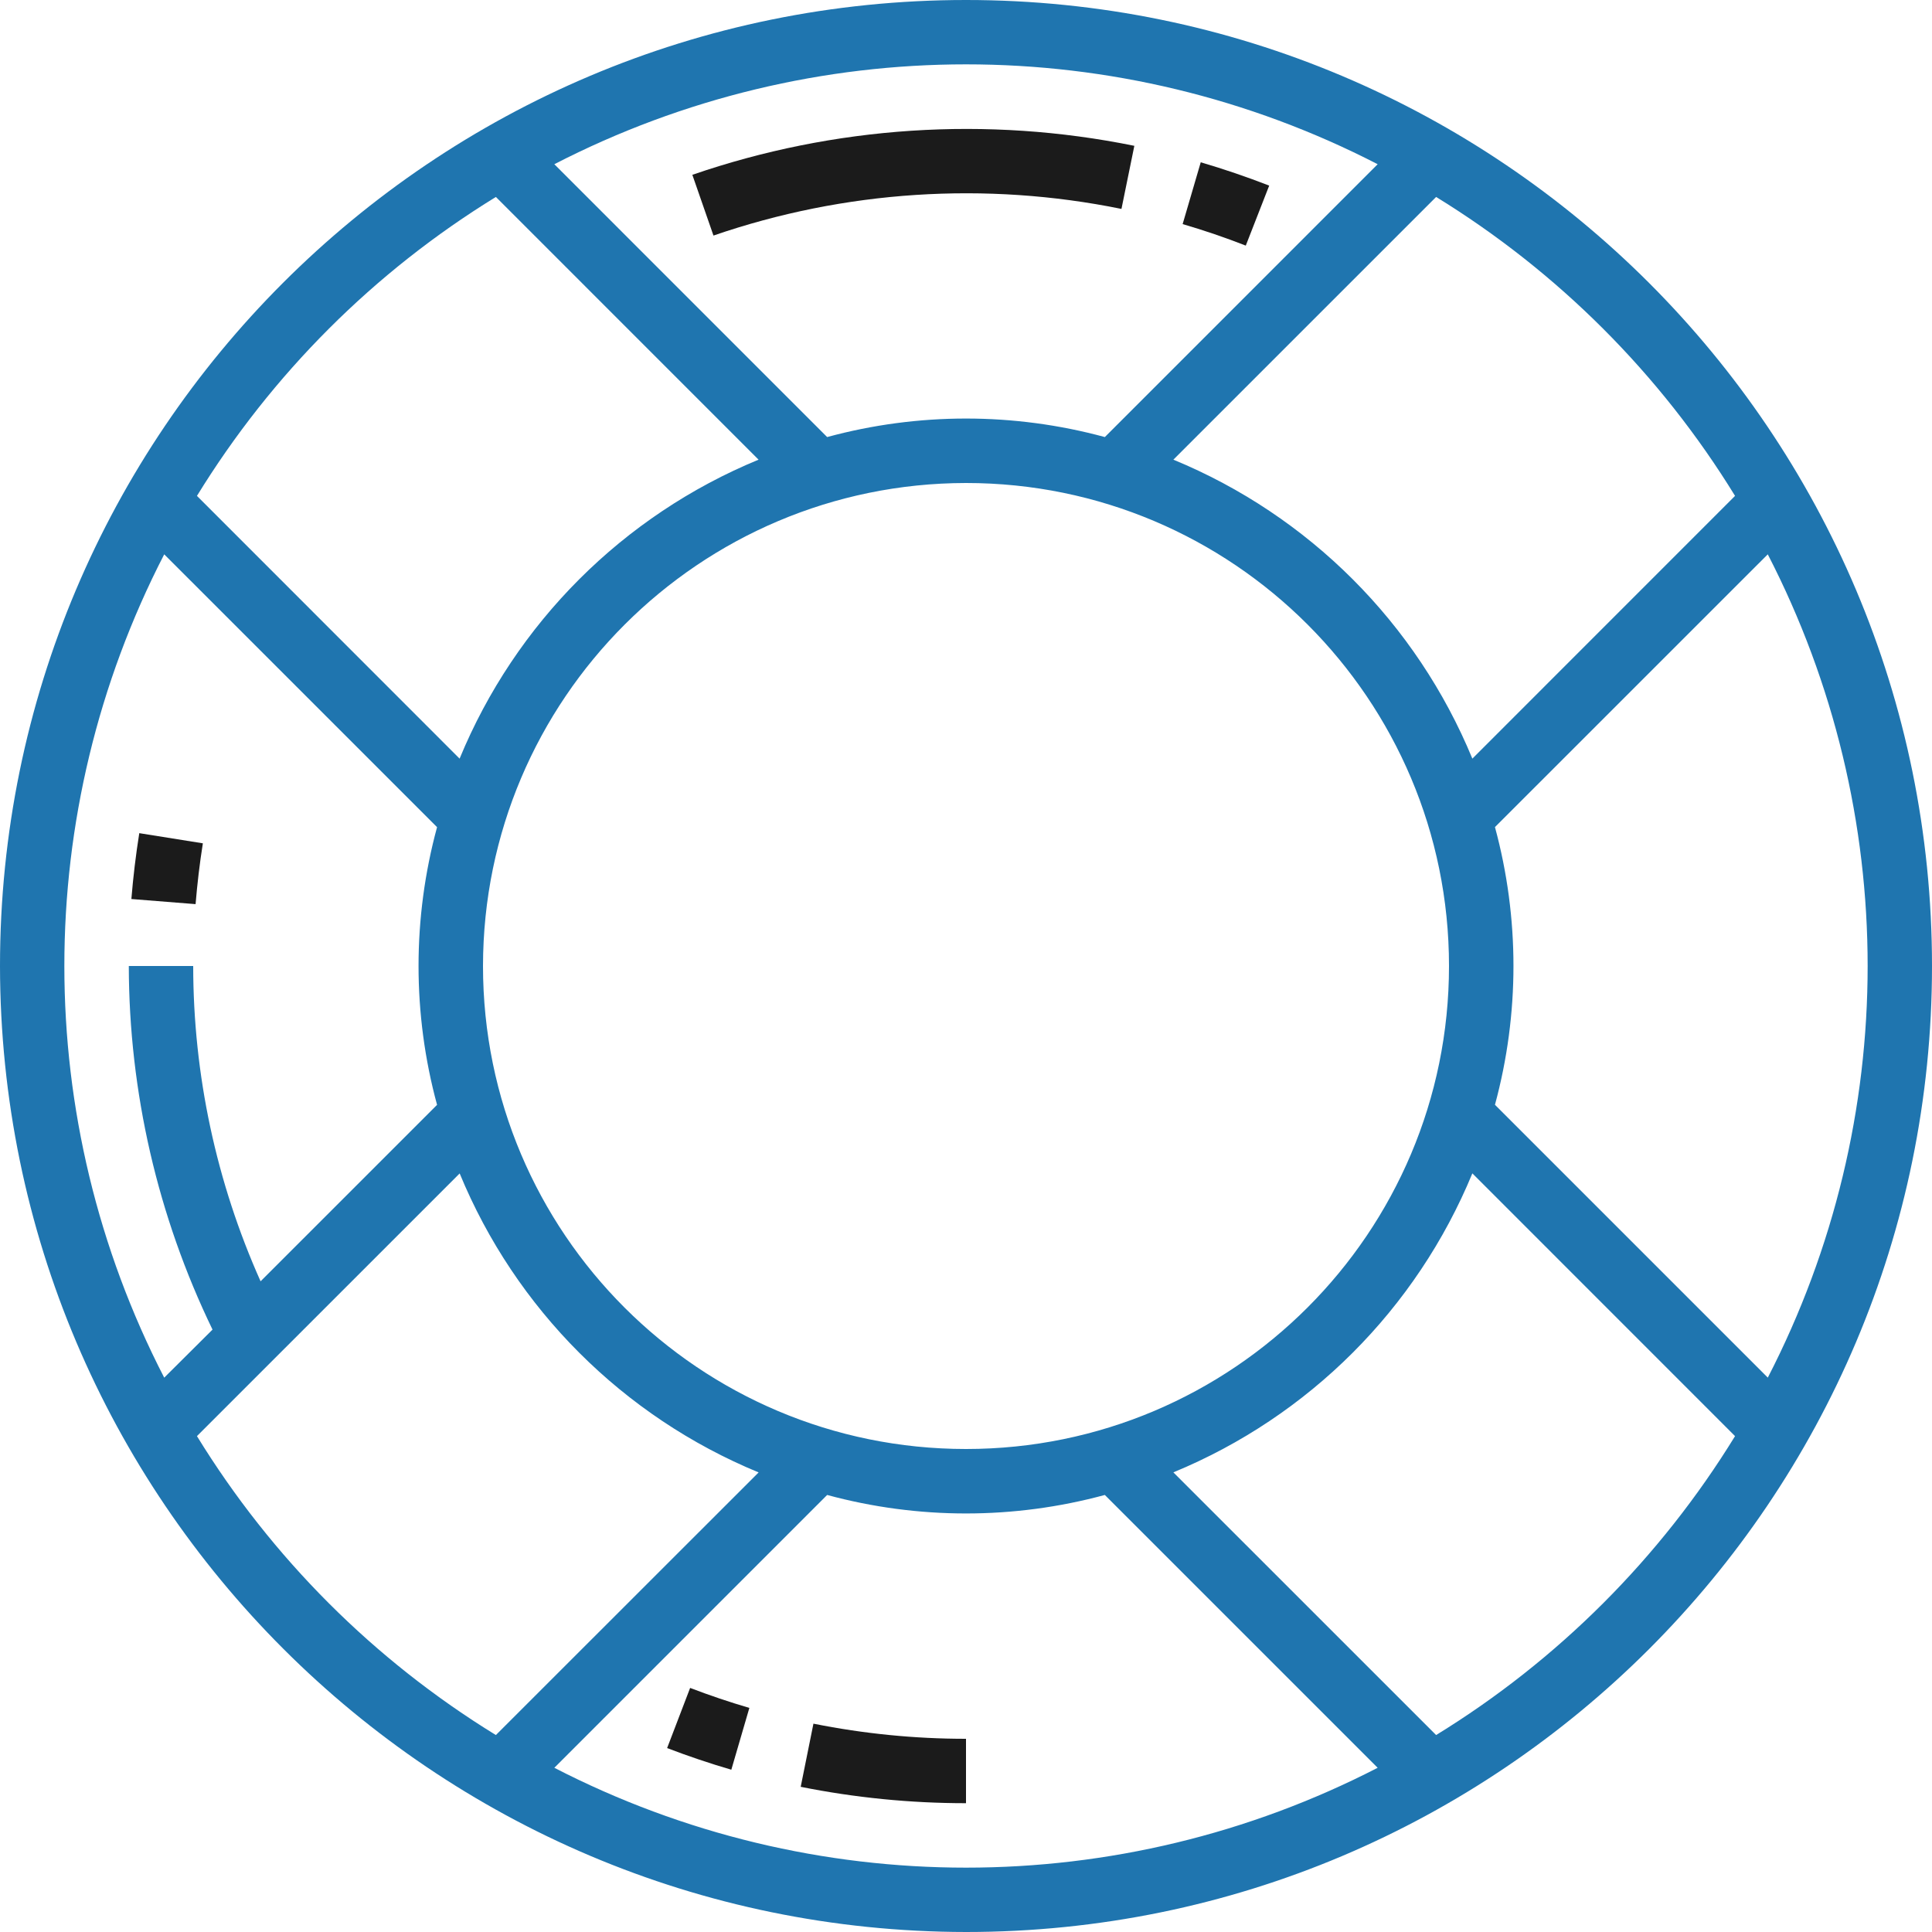 <svg width="90" height="90" viewBox="0 0 90 90" fill="none" xmlns="http://www.w3.org/2000/svg">
<path fill-rule="evenodd" clip-rule="evenodd" d="M0 45C0 20.147 20.147 0 45 0C69.853 0 90 20.147 90 45C90 69.853 69.853 90 45 90C20.159 89.972 0.028 69.841 0 45ZM68.588 35.34L80.825 23.1C77.342 17.428 72.572 12.658 66.9 9.175L54.66 21.413C60.972 24.015 65.985 29.028 68.588 35.34ZM67.5 45C67.5 57.426 57.426 67.5 45 67.5C32.574 67.5 22.5 57.426 22.5 45C22.514 32.579 32.579 22.514 45 22.5C57.426 22.5 67.5 32.574 67.5 45ZM51.468 20.36L64.177 7.65C52.145 1.447 37.855 1.447 25.823 7.65L38.532 20.36C42.767 19.21 47.233 19.21 51.468 20.36ZM23.1 9.175L35.337 21.413C29.025 24.015 24.012 29.028 21.41 35.34L9.175 23.1C12.658 17.428 17.428 12.658 23.1 9.175ZM20.36 38.532L7.65 25.823C1.447 37.855 1.447 52.145 7.65 64.177L9.9 61.938C7.344 56.657 6.011 50.867 6 45H9C9.003 50.062 10.073 55.067 12.139 59.688L20.36 51.468C19.21 47.233 19.21 42.767 20.36 38.532ZM9.175 66.9L21.413 54.663C24.015 60.975 29.028 65.988 35.34 68.591L23.1 80.825C17.428 77.342 12.658 72.572 9.175 66.9ZM38.532 69.641L25.823 82.35C37.855 88.553 52.145 88.553 64.177 82.35L51.467 69.641C47.232 70.79 42.767 70.79 38.532 69.641ZM66.9 80.825L54.66 68.588C60.972 65.985 65.985 60.972 68.588 54.66L80.825 66.9C77.342 72.572 72.572 77.342 66.9 80.825ZM69.641 38.529C70.79 42.764 70.79 47.23 69.641 51.465L82.35 64.174V64.177C88.553 52.145 88.553 37.855 82.35 25.823L69.641 38.529Z" fill="#1F75AF"/>
<path d="M32.252 8.143L33.236 10.973C39.347 8.871 45.909 8.443 52.242 9.732L52.842 6.793C45.981 5.398 38.871 5.865 32.252 8.143Z" fill="#1B1B1B"/>
<path d="M6.488 38.812C6.326 39.83 6.203 40.861 6.12 41.88L9.111 42.118C9.189 41.178 9.3 40.224 9.45 39.285L6.488 38.812Z" fill="#1B1B1B"/>
<path d="M32.149 78.63L31.077 81.432C32.067 81.811 33.073 82.15 34.068 82.44L34.908 79.561C33.991 79.293 33.063 78.98 32.149 78.63Z" fill="#1B1B1B"/>
<path d="M37.893 80.295L37.3 83.237C39.836 83.745 42.415 84.001 45 84V81C42.614 81.001 40.233 80.764 37.893 80.295Z" fill="#1B1B1B"/>
<path d="M55.935 7.56L55.092 10.439C56.082 10.728 57.072 11.066 58.033 11.441L59.124 8.646C58.074 8.24 57.008 7.874 55.935 7.56Z" fill="#1B1B1B"/>
</svg>
